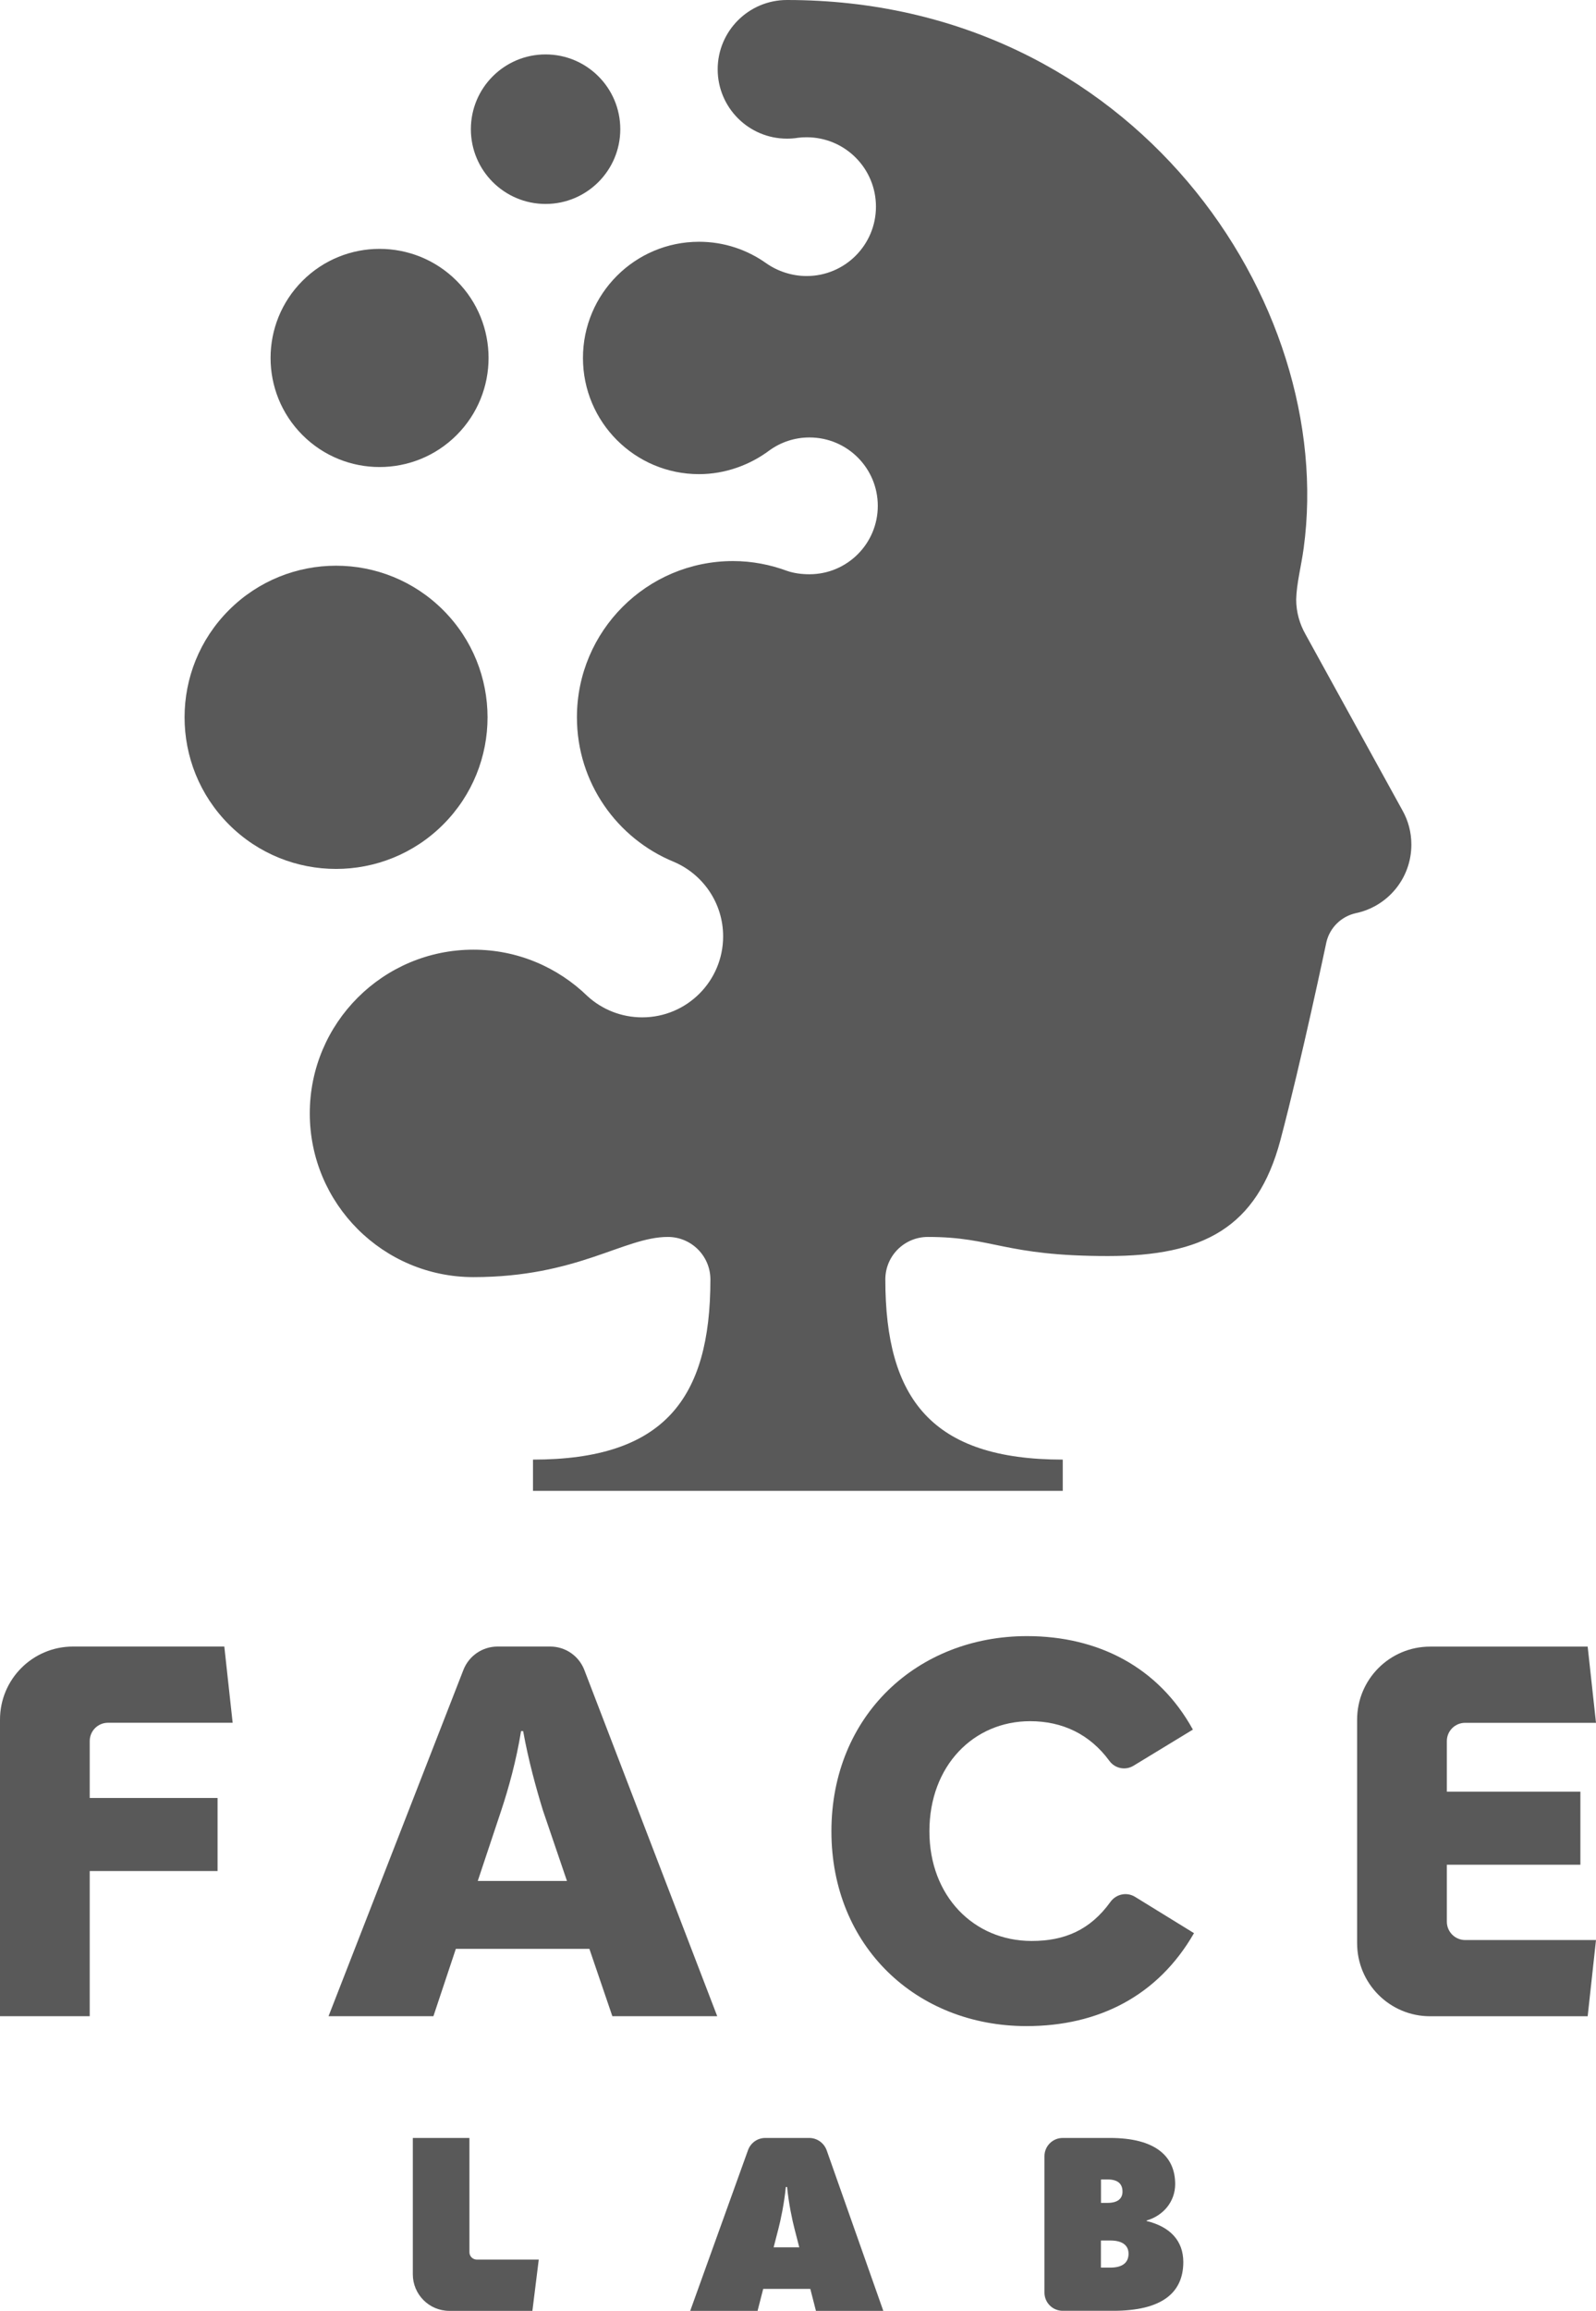 <?xml version="1.0" encoding="utf-8"?>
<!-- Generator: Adobe Illustrator 25.4.1, SVG Export Plug-In . SVG Version: 6.00 Build 0)  -->
<svg version="1.1" id="Layer_1" xmlns="http://www.w3.org/2000/svg" xmlns:xlink="http://www.w3.org/1999/xlink" x="0px" y="0px"
	 viewBox="0 0 2433.3 3520.2" style="enable-background:new 0 0 2433.3 3520.2;" xml:space="preserve">
<style type="text/css">
	.st0{fill:#595959;}
</style>
<g>
	<path class="st0" d="M2151.8,1286.7c0-18.8-4.8-36.5-13.4-51.8l-148-268.6c-8.9-15.7-14.2-33.8-14.2-53.1
		c0.6-24.6,7.7-50.7,11.4-78C2038.7,459.9,1727.6,0,1199.8,0c-58.3,0-105.6,47.3-105.6,105.6s47.3,105.6,105.6,105.6
		c5.6,0,11.3-0.4,16.7-1.3c4.4-0.6,8.8-0.8,13.3-0.8c58.4,0,105.7,47.3,105.7,105.7c0,58.4-47.3,105.7-105.7,105.7
		c-22.7,0-44.7-7.5-61.9-19.7c-28.9-20.4-64-32.5-102.1-32.5c-97.8,0-177,79.2-177,177s79.2,177,177,177c39.8,0,77.7-14,107.3-36.2
		c17.2-12.4,38.2-19.7,61-19.7c57.6,0,104.2,46.7,104.2,104.2c0,57.6-46.7,104.2-104.2,104.2c-11.8,0-23.5-1.5-34-5.1
		c-25.7-9.5-53.4-15-82.5-15c-131.5,0-238,106.6-238,238c0,99.6,61.2,184.8,148,220.3c44,18.8,74.9,62.5,74.9,113.4
		c0,68.2-55.2,123.4-123.4,123.4c-32,0-61.4-12.2-83.3-32.2c-45-43.8-106.3-70.9-174-70.9c-137.8,0-249.5,111.7-249.5,249.4
		s111.7,249.4,249.5,249.4c159,0,229.4-61.2,296.4-61.2c35.8,0,64.8,28.9,64.9,64.7v0c0,0.1,0,0.2,0,0.2
		c0,182.2-71.2,274.3-270.5,274.3v47.6c184.3,0,623.5,0,807.7,0v-47.6c-199.2,0-270.5-92.1-270.5-274.3c0-0.1,0-0.2,0-0.2
		c0-35.9,29.1-64.7,64.9-64.7c100.6,0,115.5,29.1,274.4,29.1c144.7,0,227.5-42.7,263.1-176.8c31.9-120.1,70.1-301.6,70.1-301.6
		c5.2-21.8,22.5-38.8,44.3-43.8C2115.5,1381.2,2151.8,1338.2,2151.8,1286.7z"/>
	
		<ellipse transform="matrix(0.707 -0.707 0.707 0.707 -622.588 682.462)" class="st0" cx="512.5" cy="1092.8" rx="231" ry="231"/>
	
		<ellipse transform="matrix(0.707 -0.707 0.707 0.707 -216.041 568.974)" class="st0" cx="578.8" cy="545.3" rx="166.2" ry="166.2"/>
	<circle class="st0" cx="831.8" cy="196.8" r="113.9"/>
	<path class="st0" d="M164.6,2624.4h190.1L342,2508.3H111.3C49.8,2508.3,0,2558.1,0,2619.6v451.8h136.8v-221.1h194.9v-111.3H136.8
		v-86.7C136.8,2636.9,149.2,2624.4,164.6,2624.4z"/>
	<path class="st0" d="M890.9,2544c-8.3-21.5-28.9-35.7-52-35.7h-80.4c-22.9,0-43.5,14.1-51.9,35.4l-205.7,527.7h159.9l34.2-102.6
		h203.6l35,102.6h159.9L890.9,2544z M728.4,2865.4l35.8-107.4c11.1-33.4,23.1-76.4,30.2-120.9h3.2c8,44.5,19.9,87.5,30.2,120.9
		l36.6,107.4H728.4z"/>
	<path class="st0" d="M2205.9,2927.4v-86.7h203.6v-111.3h-203.6v-77.1c0-15.4,12.5-27.8,27.8-27.8h199.6l-12.7-116.1h-240.2
		c-61.5,0-111.3,49.8-111.3,111.3v340.5c0,61.5,49.8,111.3,111.3,111.3h240.2l12.7-116.1h-199.6
		C2218.3,2955.3,2205.9,2942.8,2205.9,2927.4z"/>
	<path class="st0" d="M1693,2897.3c-31,42.9-69.9,59.5-120.1,59.5c-88.3,0-155.9-68.4-155.9-167c0-100.2,67.6-167.8,153.5-167.8
		c49.3,0,91.1,19.8,121,60.6c8.5,11.6,24.4,14.7,36.6,7.3l90.6-55.1c-52.5-95.4-144.8-142.4-252.9-142.4
		c-167,0-298.2,120.9-298.2,297.4c0,175,129.6,296.7,297.5,296.7c109.7,0,200.4-46.1,255.3-141.6l-90-55.4
		C1717.7,2881.8,1701.6,2885.4,1693,2897.3z"/>
	<path class="st0" d="M715.7,3431v-174.1h-86.3v207.7c0,30.7,24.9,55.7,55.7,55.7h126.6l9.7-78.1h-94.5
		C720.7,3442.1,715.7,3437.1,715.7,3431z"/>
	<path class="st0" d="M1233.8,3256.9h-67.1c-11.7,0-22.2,7.4-26.2,18.4l-88.2,245h102.7l8.6-33.5h71.8l8.6,33.5h102.7l-86.4-244.8
		C1256.1,3264.3,1245.6,3256.9,1233.8,3256.9z M1179.5,3423.5l7.1-27.5c3.7-14.1,8.9-38.7,11.5-64.4h1.9
		c2.6,25.7,7.8,50.2,11.5,64.4l7.1,27.5H1179.5z"/>
	<path class="st0" d="M1748.2,3383.4v-0.8c25.7-7.4,43.5-29,43.5-55.4c0-43.2-31.2-70.3-99.3-70.3h-72.2
		c-15.4,0-27.8,12.5-27.8,27.8v207.7c0,15.4,12.5,27.8,27.8,27.8h77.1c73.3,0,106.8-26.8,106.8-74.4
		C1804,3413.5,1784.2,3392.3,1748.2,3383.4z M1678.6,3320.1h10.1c15.6,0,22.7,6.7,22.7,18.6c0,10.4-7.1,17.1-22.7,17.1h-10.1V3320.1
		z M1692.7,3454.4h-14.2v-41.3h14.2c19,0,27.9,7.8,27.9,20.1C1720.6,3446.6,1711.7,3454.4,1692.7,3454.4z"/>
</g>
</svg>

